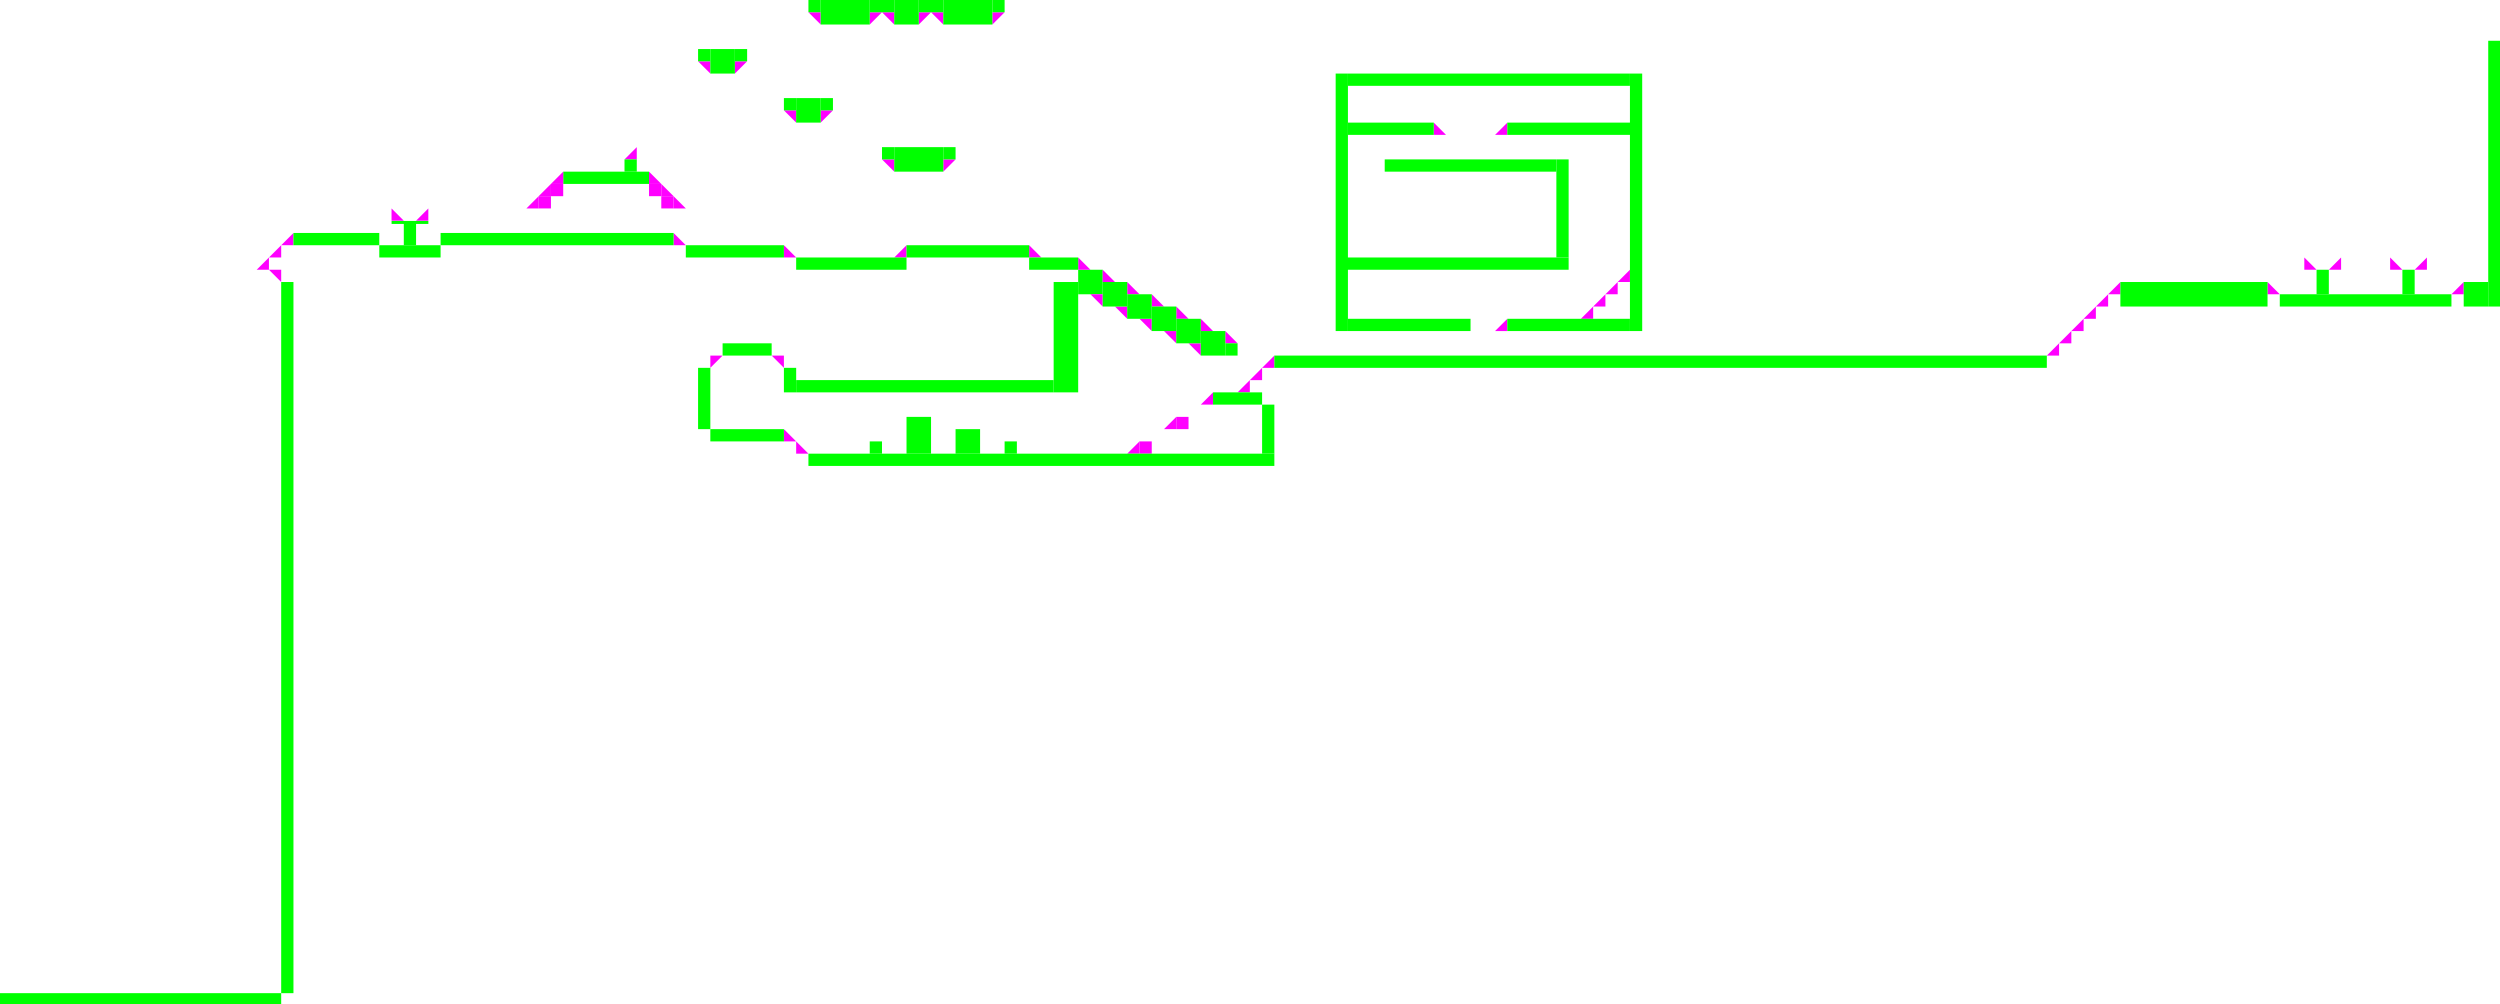 <svg version="1.1" xmlns="http://www.w3.org/2000/svg" xmlns:xlink="http://www.w3.org/1999/xlink" width="3058.4" height="1228.384" viewBox="0,0,3058.4,1228.384"><g transform="translate(955.695,117.025)"><g data-paper-data="{&quot;isPaintingLayer&quot;:true}" fill-rule="nonzero" stroke="none" stroke-linecap="butt" stroke-linejoin="miter" stroke-miterlimit="10" stroke-dasharray="" stroke-dashoffset="0" style="mix-blend-mode: normal"><path d="M363.305,242.975v-30h30v30z" fill="#00ff00" stroke-width="3.78"/><path d="M-266.695,107.975v-15h105v15z" fill="#00ff00" stroke-width="4.082"/><path d="M1833.305,257.975v-15h210v15z" fill="#00ff00" stroke-width="3.78"/><path d="M108.305,437.975v-15h15v15z" fill="#00ff00" stroke-width="3.78"/><path d="M273.305,437.975v-15h15v15z" fill="#00ff00" stroke-width="3.78"/><path d="M18.305,197.975h-15v-15z" fill="#ff00ff" stroke-width="1"/><path d="M-116.695,182.975h-15v-15z" fill="#ff00ff" stroke-width="1"/><path d="M-131.695,122.975v15h-15v-15z" fill="#ff00ff" stroke-width="1"/><path d="M-116.695,137.975h-15v-15z" fill="#ff00ff" stroke-width="1"/><path d="M-131.695,122.975h-15v-15z" fill="#ff00ff" stroke-width="1"/><path d="M-146.695,107.975h-15v-15z" fill="#ff00ff" stroke-width="1"/><path d="M-146.695,107.975v15h-15v-15z" fill="#ff00ff" stroke-width="1"/><path d="M-266.695,92.975v15h-15z" fill="#ff00ff" stroke-width="1"/><path d="M-266.695,107.975v15h-15v-15z" fill="#ff00ff" stroke-width="1"/><path d="M-281.695,107.975v15h-15z" fill="#ff00ff" stroke-width="1"/><path d="M-281.695,122.975v15h-15v-15z" fill="#ff00ff" stroke-width="1"/><path d="M-296.695,122.975v15h-15z" fill="#ff00ff" stroke-width="1"/><path d="M-596.695,167.975v15h-15z" fill="#ff00ff" stroke-width="1"/><path d="M-611.695,182.975v15h-15z" fill="#ff00ff" stroke-width="1"/><path d="M-626.695,197.975v15h-15z" fill="#ff00ff" stroke-width="1"/><path d="M-626.695,212.975h15v15z" fill="#ff00ff" stroke-width="1"/><path d="M-431.695,137.975v15h-15z" fill="#ff00ff" stroke-width="1"/><path d="M-461.695,152.975h-15v-15z" fill="#ff00ff" stroke-width="1"/><path d="M153.305,182.975v15h-15z" fill="#ff00ff" stroke-width="1"/><path d="M318.305,197.975h-15v-15z" fill="#ff00ff" stroke-width="1"/><path d="M18.305,422.975h-15v-15z" fill="#ff00ff" stroke-width="1"/><path d="M33.305,437.975h-15v-15z" fill="#ff00ff" stroke-width="1"/><path d="M-86.695,332.975v-15h15z" fill="#ff00ff" stroke-width="1"/><path d="M-11.695,317.975h15v15z" fill="#ff00ff" stroke-width="1"/><path d="M438.305,437.975v-15h15v15z" fill="#ff00ff" stroke-width="1"/><path d="M483.305,407.975v-15h15v15z" fill="#ff00ff" stroke-width="1"/><path d="M603.305,317.975v15h-15z" fill="#ff00ff" stroke-width="1"/><path d="M-176.695,62.975v15h-15z" fill="#ff00ff" stroke-width="1"/><path d="M1563.305,302.975v15h-15z" fill="#ff00ff" stroke-width="1"/><path d="M1578.305,287.975v15h-15z" fill="#ff00ff" stroke-width="1"/><path d="M1593.305,272.975v15h-15z" fill="#ff00ff" stroke-width="1"/><path d="M1608.305,257.975v15h-15z" fill="#ff00ff" stroke-width="1"/><path d="M1623.305,242.975v15h-15z" fill="#ff00ff" stroke-width="1"/><path d="M198.305,92.975v-15h15z" fill="#ff00ff" stroke-width="1"/><path d="M123.305,77.975h15v15z" fill="#ff00ff" stroke-width="1"/><path d="M48.305,32.975v-15h15z" fill="#ff00ff" stroke-width="1"/><path d="M3.305,17.975h15v15z" fill="#ff00ff" stroke-width="1"/><path d="M-56.695,-27.025v-15h15z" fill="#ff00ff" stroke-width="1"/><path d="M-101.695,-42.025h15v15z" fill="#ff00ff" stroke-width="1"/><path d="M258.305,-87.025v-15h15z" fill="#ff00ff" stroke-width="1"/><path d="M183.305,-102.025h15v15z" fill="#ff00ff" stroke-width="1"/><path d="M108.305,-87.025v-15h15z" fill="#ff00ff" stroke-width="1"/><path d="M33.305,-102.025h15v15z" fill="#ff00ff" stroke-width="1"/><path d="M168.305,-87.025v-15h15z" fill="#ff00ff" stroke-width="1"/><path d="M123.305,-102.025h15v15z" fill="#ff00ff" stroke-width="1"/><path d="M408.305,227.975h-15v-15z" fill="#ff00ff" stroke-width="1"/><path d="M378.305,212.975h-15v-15z" fill="#ff00ff" stroke-width="1"/><path d="M438.305,242.975h-15v-15z" fill="#ff00ff" stroke-width="1"/><path d="M468.305,257.975h-15v-15z" fill="#ff00ff" stroke-width="1"/><path d="M378.305,242.975h15v15z" fill="#ff00ff" stroke-width="1"/><path d="M408.305,257.975h15v15z" fill="#ff00ff" stroke-width="1"/><path d="M438.305,272.975h15v15z" fill="#ff00ff" stroke-width="1"/><path d="M468.305,287.975h15v15z" fill="#ff00ff" stroke-width="1"/><path d="M498.305,302.975h15v15z" fill="#ff00ff" stroke-width="1"/><path d="M558.305,302.975h-15v-15z" fill="#ff00ff" stroke-width="1"/><path d="M498.305,272.975h-15v-15z" fill="#ff00ff" stroke-width="1"/><path d="M528.305,287.975h-15v-15z" fill="#ff00ff" stroke-width="1"/><path d="M438.305,422.975v15h-15z" fill="#ff00ff" stroke-width="1"/><path d="M483.305,392.975v15h-15z" fill="#ff00ff" stroke-width="1"/><path d="M528.305,362.975v15h-15z" fill="#ff00ff" stroke-width="1"/><path d="M573.305,347.975v15h-15z" fill="#ff00ff" stroke-width="1"/><path d="M588.305,332.975v15h-15z" fill="#ff00ff" stroke-width="1"/><path d="M1638.305,227.975v15h-15z" fill="#ff00ff" stroke-width="1"/><path d="M888.305,272.975v15h-15z" fill="#ff00ff" stroke-width="1"/><path d="M993.305,257.975v15h-15z" fill="#ff00ff" stroke-width="1"/><path d="M1008.305,242.975v15h-15z" fill="#ff00ff" stroke-width="1"/><path d="M1023.305,227.975v15h-15z" fill="#ff00ff" stroke-width="1"/><path d="M1038.305,212.975v15h-15z" fill="#ff00ff" stroke-width="1"/><path d="M888.305,32.975v15h-15z" fill="#ff00ff" stroke-width="1"/><path d="M813.305,47.975h-15v-15z" fill="#ff00ff" stroke-width="1"/><path d="M1833.305,242.975h-15v-15z" fill="#ff00ff" stroke-width="1"/><path d="M2058.305,227.975v15h-15z" fill="#ff00ff" stroke-width="1"/><path d="M1908.305,197.975v15h-15z" fill="#ff00ff" stroke-width="1"/><path d="M1878.305,212.975h-15v-15z" fill="#ff00ff" stroke-width="1"/><path d="M2013.305,197.975v15h-15z" fill="#ff00ff" stroke-width="1"/><path d="M1983.305,212.975h-15v-15z" fill="#ff00ff" stroke-width="1"/><path d="M33.305,452.975v-15h570v15z" fill="#00ff00" stroke-width="3.883"/><path d="M-86.695,422.975v-15h90v15z" fill="#00ff00" stroke-width="4.14"/><path d="M-101.695,407.975v-75h15v75z" fill="#00ff00" stroke-width="3.78"/><path d="M-71.695,317.975v-15h60v15z" fill="#00ff00" stroke-width="4.364"/><path d="M3.305,362.975v-30h15v30z" fill="#00ff00" stroke-width="5.345"/><path d="M18.305,362.975v-15h315v15z" fill="#00ff00" stroke-width="3.78"/><path d="M333.305,362.975v-135h30v135z" fill="#00ff00" stroke-width="3.78"/><path d="M588.305,437.975v-60h15v60z" fill="#00ff00" stroke-width="3.78"/><path d="M213.305,437.975v-30h30v30z" fill="#00ff00" stroke-width="3.78"/><path d="M153.305,437.975v-45h30v45z" fill="#00ff00" stroke-width="3.78"/><path d="M-955.695,1111.359v-13.384h344v13.384z" fill="#00ff00" stroke-width="5.091"/><path d="M-611.695,1097.975v-870h15v870z" fill="#00ff00" stroke-width="3.78"/><path d="M-596.695,182.975v-15h105v15z" fill="#00ff00" stroke-width="3.78"/><path d="M-491.695,197.975v-15h75v15z" fill="#00ff00" stroke-width="4.226"/><path d="M-461.695,182.975v-27.304h15v27.304z" fill="#00ff00" stroke-width="3.78"/><path d="M-416.695,182.975v-15h285v15z" fill="#00ff00" stroke-width="3.883"/><path d="M528.305,377.975v-15h60v15z" fill="#00ff00" stroke-width="5.345"/><path d="M603.305,332.975v-15h945v15z" fill="#00ff00" stroke-width="3.78"/><path d="M1638.305,257.975v-30h180v30z" fill="#00ff00" stroke-width="3.78"/><path d="M1983.305,242.975v-30h15v30z" fill="#00ff00" stroke-width="3.78"/><path d="M1878.305,242.975v-30h15v30z" fill="#00ff00" stroke-width="3.78"/><path d="M2058.305,257.975v-30h30v30z" fill="#00ff00" stroke-width="3.78"/><path d="M2088.305,257.975v-325.12h14.4v325.12z" fill="#00ff00" stroke-width="3.78"/><path d="M678.305,287.975v-315h15v315z" fill="#00ff00" stroke-width="3.78"/><path d="M1038.305,287.975v-315h15v315z" fill="#00ff00" stroke-width="3.78"/><path d="M693.305,-12.025v-15h345v15z" fill="#00ff00" stroke-width="3.78"/><path d="M888.305,47.975v-15h154.92v15z" fill="#00ff00" stroke-width="3.78"/><path d="M693.305,47.975v-15h105v15z" fill="#00ff00" stroke-width="3.78"/><path d="M738.305,92.975v-15h210v15z" fill="#00ff00" stroke-width="3.78"/><path d="M948.305,197.975v-120h15v120z" fill="#00ff00" stroke-width="3.78"/><path d="M691.835,212.975v-15h271.47v15z" fill="#00ff00" stroke-width="3.78"/><path d="M693.305,287.975v-15h150v15z" fill="#00ff00" stroke-width="3.78"/><path d="M888.305,287.975v-15h150v15z" fill="#00ff00" stroke-width="3.78"/><path d="M-191.695,92.975v-15h15v15z" fill="#00ff00" stroke-width="3.78"/><path d="M-116.695,197.975v-15h120v15z" fill="#00ff00" stroke-width="3.78"/><path d="M18.305,212.975v-15h135v15z" fill="#00ff00" stroke-width="3.78"/><path d="M153.305,197.975v-15h150v15z" fill="#00ff00" stroke-width="3.78"/><path d="M303.305,212.975v-15h60v15z" fill="#00ff00" stroke-width="5.345"/><path d="M393.305,257.975v-30h30v30z" fill="#00ff00" stroke-width="3.78"/><path d="M423.305,272.975v-30h30v30z" fill="#00ff00" stroke-width="3.78"/><path d="M453.305,287.975v-30h30v30z" fill="#00ff00" stroke-width="3.78"/><path d="M483.305,302.975v-30h30v30z" fill="#00ff00" stroke-width="3.78"/><path d="M513.305,317.975v-30h30v30z" fill="#00ff00" stroke-width="3.78"/><path d="M543.305,317.975v-15h15v15z" fill="#00ff00" stroke-width="3.78"/><path d="M198.305,-87.025v-30h60v30z" fill="#00ff00" stroke-width="3.78"/><path d="M138.305,-87.025v-30h30v30z" fill="#00ff00" stroke-width="3.78"/><path d="M48.305,-87.025v-30h60v30z" fill="#00ff00" stroke-width="3.78"/><path d="M33.305,-102.025v-15h15v15z" fill="#00ff00" stroke-width="3.78"/><path d="M108.305,-102.025v-15h30v15z" fill="#00ff00" stroke-width="3.78"/><path d="M168.305,-102.025v-15h30v15z" fill="#00ff00" stroke-width="3.78"/><path d="M258.305,-102.025v-15h15v15z" fill="#00ff00" stroke-width="3.78"/><path d="M18.305,32.975v-30h30v30z" fill="#00ff00" stroke-width="3.78"/><path d="M3.305,17.975v-15h15v15z" fill="#00ff00" stroke-width="3.78"/><path d="M48.305,17.975v-15h15v15z" fill="#00ff00" stroke-width="3.78"/><path d="M-101.695,-42.025v-15h15v15z" fill="#00ff00" stroke-width="3.78"/><path d="M-56.695,-42.025v-15h15v15z" fill="#00ff00" stroke-width="3.78"/><path d="M-86.695,-27.025v-30h30v30z" fill="#00ff00" stroke-width="3.78"/><path d="M138.305,92.975v-30h60v30z" fill="#00ff00" stroke-width="3.78"/><path d="M123.305,77.975v-15h15v15z" fill="#00ff00" stroke-width="3.78"/><path d="M198.305,77.975v-15h15v15z" fill="#00ff00" stroke-width="3.78"/><path d="M-476.648,156.934v-3.653h45v3.653z" fill="#00ff00" stroke-width="0"/></g></g></svg>